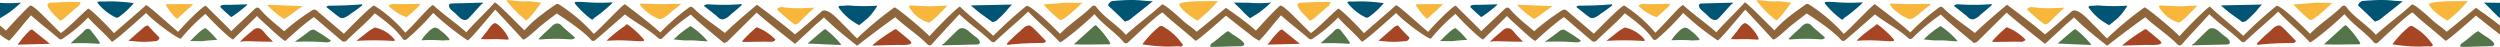 <svg id="Layer_1" data-name="Layer 1" xmlns="http://www.w3.org/2000/svg" width="800" height="15" viewBox="0 0 800 15">
  <title>pattern-colored-angles</title>
  <path d="M10.254,9.43a3.097,3.097,0,0,0-.652.254,35.897,35.897,0,0,0-2.561,2.757A15.627,15.627,0,0,1,5.582,14.28c11.043-.259,10.381-.278,10.381-.278Z" fill="#a74624"/>
  <path d="M29.744,10.62c-.379-.458-.887-1.527-1.749-1.4-.711.105-1.344.999-1.747,1.358q-1.841,1.645-3.678,3.292a77.997,77.997,0,0,1,9.155.161c.175-.128.3-.29.221-.412A32.556,32.556,0,0,0,29.744,10.62Z" fill="#54754a"/>
  <path d="M47.016,8.23a2.307,2.307,0,0,0-.902.443c-.652.568-4.907,4.285-5.023,4.398,3.032.108,3.323.606,9.086.054.537-.331,1.072-.882.678-1.275C47.024,8.022,47.422,7.918,47.016,8.23Z" fill="#a74624"/>
  <path d="M65.881,9.068c-.588-.511-4.305,3.301-4.798,3.854a1.218,1.218,0,0,0-.3.201c6.673.097,1.76.071,8.74-.369A27.505,27.505,0,0,0,65.881,9.068Z" fill="#5b784a"/>
  <path d="M82.317,9.027c-.966.074-1.73.976-2.209,1.36a41.689,41.689,0,0,0-3.352,2.975c2.199-.351,3.357-.049,10.591-.01-.802-.904-1.751-1.751-2.523-2.681C84.37,10.125,83.586,8.929,82.317,9.027Z" fill="#a74624"/>
  <path d="M100.497,9.491a.657.657,0,0,0-.48.039,2.044,2.044,0,0,0-.788.249c-1.541,1.238-3.224,2.412-4.9,3.603a78.033,78.033,0,0,1,10.031.169l.424-.009c.454-.009,1.332-.41.989-.652A51.593,51.593,0,0,0,100.497,9.491Z" fill="#54754a"/>
  <path d="M119.926,8.81a16.716,16.716,0,0,0-3.168,2.126c-.918.716-1.834,1.432-2.737,2.152a89.57,89.57,0,0,1,11.935.036c.261-.099.469-.245.386-.355A10.741,10.741,0,0,0,119.926,8.81Z" fill="#a74624"/>
  <path d="M141.197,9.95c-.567-.441-1.367-1.328-2.382-1.039a5.114,5.114,0,0,0-1.899,1.444,13.135,13.135,0,0,0-2.08,2.549,46.445,46.445,0,0,1,6.852.056c.653-.056,1.305-.101,1.956-.099.156-.123.249-.262.179-.361A12.866,12.866,0,0,0,141.197,9.95Z" fill="#54754a"/>
  <path d="M158.591,7.441c-.913-.349-2.466,2.2-2.677,2.463-.701.87-1.406,1.738-2.095,2.611,3.361.197,2.75-.231,8.619.163.098-.012.198-.026.3-.044C163.094,12.099,160.333,8.108,158.591,7.441Z" fill="#a74624"/>
  <path d="M180.272,8.763c-.467-.407-1.059-1.428-2.208-1.239-.996.164-1.72,1.168-2.19,1.577q-1.825,1.591-3.43,3.246c-.137.141-.091.202.031.215.04.284,2.992-.482,10.323.035.508.036,1.441-.386,1.105-.671C182.67,10.879,181.481,9.818,180.272,8.763Z" fill="#54754a"/>
  <path d="M200.785,7.818c-.215-.151-.728.213-.692.432-1.25.649-5.936,4.409-5.873,4.776-.013.009-.025.019-.038.029,6.198-.448,9.239.304,11.732.089.16-.162.242-.35.131-.483A27.989,27.989,0,0,0,200.785,7.818Z" fill="#a74624"/>
  <path d="M220.987,8.351a27.02,27.02,0,0,0-5.385,4.277c.04.003,3.632.327,3.672.33,3.703-.154,4.41.245,7.209.248A25.403,25.403,0,0,0,220.987,8.351Z" fill="#54754a"/>
  <path d="M242.117,8.708a40.995,40.995,0,0,0-4.353,4.16c-.131.162-.396.446-.033.55.189.054,6.322-.152,9.128-.037.475.02,1.481-.485,1.24-.768A16.307,16.307,0,0,0,242.117,8.708Z" fill="#a74624"/>
  <path d="M264.234,9.407c-.336-.262-.765.25-5.818,4.531,3.531.118,7.051.339,10.583.45.099-.092.147-.189.079-.273A29.691,29.691,0,0,0,264.234,9.407Z" fill="#54754a"/>
  <path d="M286.802,9.386c-.132-.109-.575.068-.653.114-2.404,1.409-7.52,5.094-6.956,5.083,2.573-.05,5.144-.134,7.714-.205,1.188-.033,3.434.178,4.369-.303C292.251,13.574,291.437,13.199,286.802,9.386Z" fill="#a74624"/>
  <path d="M311.24,11.065c-.676-.517-2.028-2.133-3.433-2.054-.987.055-1.012.267-5.754,4.944-.405.113-.906.564-.405.545q5.535-.115,11.069-.267c.375-.01.811-.268.841-.473C313.717,12.682,312.308,11.883,311.24,11.065Z" fill="#54754a"/>
  <path d="M328.69,8.262c-.911.227-1.773,1.295-2.371,1.803a51.683,51.683,0,0,0-3.972,3.733c-.215.226-.13.326.04.33-.417.627.271-.267,11.504-.397.337-.004.984-.448.732-.707C329.673,7.954,329.877,7.966,328.69,8.262Z" fill="#a74624"/>
  <path d="M350.781,8.147c-.174-.171-.638.157-.721.232-2.127,1.935-4.29,3.848-6.406,5.789l-.025.011c3.77.154,7.587.017,11.348.003.215-.137.38-.319.291-.464A29.329,29.329,0,0,0,350.781,8.147Z" fill="#54754a"/>
  <path d="M371.897,8.334c-.289-.168-.9.148-1.038.266a30.973,30.973,0,0,0-5.293,5.586,55.698,55.698,0,0,0,8.003.718c1.386.038,2.957-.175,4.371-.012.359-.148.679-.395.559-.581A19.127,19.127,0,0,0,371.897,8.334Z" fill="#a74624"/>
  <path d="M19.088,6.513c.534.581,3.558-2.761,6.054-4.574a.86.86,0,0,0,.376-.666c.258-.272.375-.573-.041-.597C22.396.504,19.22.783,16.132.858c-.396.01-1.102.552-.953.929C15.866,3.531,17.76,5.068,19.088,6.513Z" fill="#f8b63b"/>
  <path d="M317.565,7.069a4.014,4.014,0,0,0,1.186-.358,43.057,43.057,0,0,0,3.25-3.153,18.321,18.321,0,0,1,1.851-2.102c-14.012.296-12.938.252-13.172.318.579.43,1.089.891,1.538,1.279C313.869,4.482,315.802,5.717,317.565,7.069Z" fill="#005574"/>
  <path d="M360.365,6.752a3.46,3.46,0,0,0,1.299-.581c.939-.744,7.067-5.617,7.234-5.764-4.367-.142-4.786-.795-13.084-.07-.773.433-1.543,1.156-.977,1.671C360.354,7.024,359.781,7.161,360.365,6.752Z" fill="#005574"/>
  <path d="M339.135,6.341c.841.683,6.155-4.408,6.861-5.147a1.755,1.755,0,0,0,.429-.268c-9.541-.129-2.517-.095-12.497.492A38.088,38.088,0,0,0,339.135,6.341Z" fill="#f8b63b"/>
  <path d="M254.225,7.781a.528.528,0,0,0,.493-.053,1.771,1.771,0,0,0,.81-.338c1.584-1.679,3.313-3.273,5.037-4.887-2.6-.064-5.38.453-10.31-.229l-.436.012c-.467.013-1.369.556-1.017.884A54.018,54.018,0,0,0,254.225,7.781Z" fill="#f8b63b"/>
  <path d="M297.306,7.274A17.304,17.304,0,0,0,300.474,4.548c.918-.918,1.834-1.836,2.737-2.759-8.648.313-3.747.319-11.935-.046-.261.127-.469.314-.386.455A10.837,10.837,0,0,0,297.306,7.274Z" fill="#f8b63b"/>
  <path d="M271.994,6.204a28.73,28.73,0,0,0,2.911,1.859s2.347-1.797,2.995-2.461a19.387,19.387,0,0,0,2.87-3.795,59.369,59.369,0,0,1-9.452-.084c-.901.084-1.8.15-2.699.148-.215.184-.343.391-.246.538A18.464,18.464,0,0,0,271.994,6.204Z" fill="#005574"/>
  <path d="M210.93,6.049c1.349.327,3.642-2.058,3.954-2.304,1.035-.814,2.076-1.626,3.095-2.443-4.965-.185-4.062.216-12.732-.153-.145.011-.293.024-.444.041C204.279,1.692,208.357,5.426,210.93,6.049Z" fill="#f8b63b"/>
  <path d="M229.193,4.996c.487.385,1.105,1.35,2.305,1.171a5.074,5.074,0,0,0,2.286-1.491q1.905-1.504,3.581-3.068c.143-.133.095-.191-.033-.203-.042-.268-3.124.456-10.777-.033-.53-.034-1.505.365-1.154.634C226.689,2.996,227.93,3.999,229.193,4.996Z" fill="#005574"/>
  <path d="M189.333,6.242c.219.159.741-.224.704-.455,1.272-.683,6.041-4.641,5.977-5.027.013-.009.025-.02.038-.03C189.744,1.202,186.649.41,184.111.636c-.163.171-.246.368-.133.509A28.876,28.876,0,0,0,189.333,6.242Z" fill="#005574"/>
  <path d="M168.414,6.536c1.164-.678,3.876-4.324,4.716-5.684-.041-.004-3.711-.448-3.752-.453-3.784.211-4.507-.336-7.367-.34A33.363,33.363,0,0,0,168.414,6.536Z" fill="#f8b63b"/>
  <path d="M130.09,5.488a37.997,37.997,0,0,0,4.12-3.739c.124-.145.375-.401.031-.495-.178-.049-5.983.137-8.638.033-.449-.018-1.401.436-1.174.69A15.522,15.522,0,0,0,130.09,5.488Z" fill="#f8b63b"/>
  <path d="M90.737,5.957c.353.232.802-.221,6.097-4.011-3.701-.105-7.389-.3-11.091-.399-.103.081-.154.168-.083.242A29.4,29.4,0,0,0,90.737,5.957Z" fill="#f8b63b"/>
  <path d="M73.862,5.379c.092.084.399-.052.453-.088,1.669-1.083,5.222-3.917,4.83-3.909-1.786.038-3.572.103-5.357.157-.825.025-2.385-.137-3.034.233C70.078,2.159,70.643,2.447,73.862,5.379Z" fill="#005574"/>
  <path d="M145.748,4.325c.608.524,1.824,2.159,3.086,2.079.887-.056.91-.27,5.174-5.004.364-.114.815-.571.365-.552q-4.976.117-9.952.27c-.337.01-.729.271-.757.479C143.52,2.689,144.787,3.497,145.748,4.325Z" fill="#005574"/>
  <path d="M109.99,5.72A6.759,6.759,0,0,0,112.174,4.436a44.986,44.986,0,0,0,3.659-2.66c.198-.161.12-.232-.036-.235.384-.447-.25.19-10.599.283-.311.003-.906.319-.674.504C109.084,5.94,108.895,5.931,109.99,5.72Z" fill="#005574"/>
  <path d="M56.458,5.922c.131.129.479-.119.541-.176,1.597-1.464,3.221-2.913,4.81-4.382l.019-.008c-2.831-.116-5.697-.013-8.521-.003-.161.104-.285.242-.218.351A22.167,22.167,0,0,0,56.458,5.922Z" fill="#f8b63b"/>
  <path d="M37.127,5.633c.26.133.808-.117.932-.21A26.113,26.113,0,0,0,42.809,1.01,56.598,56.598,0,0,0,35.627.443c-1.244-.03-2.654.138-3.923.01-.322.117-.609.312-.502.459A16.569,16.569,0,0,0,37.127,5.633Z" fill="#005574"/>
  <path d="M6.746.82A37.527,37.527,0,0,1,0,.904V5.834s2.45-1.451,2.987-1.859A46.023,46.023,0,0,0,6.746.82Z" fill="#005574"/>
  <path d="M383.232,6.644l3.715-3.268L389.744.388S376.802.075,377.341,1.474C378.251,3.838,383.232,6.644,383.232,6.644Z" fill="#f8b63b"/>
  <path d="M393.222,10.052c-.479-.469-3.253,2.384-5.495,3.85a.68.68,0,0,0-.338.538c-.895.849.85.534,9.936.336.356-.008.99-.446.856-.751C397.564,12.615,394.415,11.219,393.222,10.052Z" fill="#54754a"/>
  <path d="M397.701,3.675C398.208,4.253,400,5.834,400,5.834s2.45-1.451,2.987-1.859a46.023,46.023,0,0,0,3.758-3.155A37.527,37.527,0,0,1,400,.904C398.664.872,397.005.842,394.872.831,395.771,1.79,396.835,2.688,397.701,3.675Z" fill="#005574"/>
  <polygon points="166.538 12.011 166.541 12.01 166.54 12.009 166.538 12.011" fill="#54754a"/>
  <path d="M410.254,9.43a3.098,3.098,0,0,0-.652.254,35.897,35.897,0,0,0-2.561,2.757,15.627,15.627,0,0,1-1.459,1.838c11.043-.259,10.381-.278,10.381-.278Z" fill="#a74624"/>
  <path d="M429.744,10.62c-.379-.458-.887-1.527-1.749-1.4-.711.105-1.344.999-1.747,1.358q-1.841,1.645-3.678,3.292a77.984,77.984,0,0,1,9.155.161c.175-.128.3-.29.221-.412A32.556,32.556,0,0,0,429.744,10.62Z" fill="#54754a"/>
  <path d="M447.016,8.23a2.308,2.308,0,0,0-.902.443c-.652.568-4.907,4.285-5.023,4.398,3.032.108,3.323.606,9.086.054.537-.331,1.072-.882.678-1.275C447.024,8.022,447.422,7.918,447.016,8.23Z" fill="#a74624"/>
  <path d="M465.881,9.068c-.588-.511-4.305,3.301-4.798,3.854a1.218,1.218,0,0,0-.3.201c6.673.097,1.76.071,8.74-.369A27.505,27.505,0,0,0,465.881,9.068Z" fill="#54754a"/>
  <path d="M482.317,9.026c-.966.074-1.73.976-2.209,1.361a41.689,41.689,0,0,0-3.352,2.975c2.199-.351,3.357-.049,10.591-.01-.802-.904-1.751-1.751-2.523-2.681C484.37,10.125,483.586,8.929,482.317,9.026Z" fill="#a74624"/>
  <path d="M500.497,9.491a.658.658,0,0,0-.48.039,2.044,2.044,0,0,0-.788.249c-1.541,1.238-3.224,2.412-4.9,3.603a78.033,78.033,0,0,1,10.031.169l.424-.009c.454-.009,1.332-.41.989-.652A51.604,51.604,0,0,0,500.497,9.491Z" fill="#54754a"/>
  <path d="M519.926,8.81a16.716,16.716,0,0,0-3.168,2.126c-.918.716-1.834,1.432-2.737,2.152a89.57,89.57,0,0,1,11.935.036c.261-.099.469-.245.386-.355A10.74,10.74,0,0,0,519.926,8.81Z" fill="#a74624"/>
  <path d="M541.197,9.95c-.567-.441-1.367-1.328-2.382-1.039a5.114,5.114,0,0,0-1.899,1.444,13.135,13.135,0,0,0-2.08,2.548,46.445,46.445,0,0,1,6.852.056c.653-.056,1.305-.101,1.956-.099.156-.123.249-.262.179-.361A12.867,12.867,0,0,0,541.197,9.95Z" fill="#54754a"/>
  <path d="M558.591,7.441c-.913-.349-2.466,2.2-2.677,2.463-.701.87-1.406,1.738-2.095,2.611,3.361.197,2.75-.231,8.619.163.098-.012.198-.026.3-.044C563.094,12.099,560.333,8.108,558.591,7.441Z" fill="#a74624"/>
  <path d="M580.272,8.763c-.467-.407-1.059-1.428-2.208-1.239-.996.164-1.72,1.168-2.19,1.577q-1.825,1.591-3.43,3.246c-.137.141-.091.202.031.215.04.284,2.992-.482,10.323.035.508.036,1.441-.386,1.105-.671C582.67,10.879,581.481,9.818,580.272,8.763Z" fill="#54754a"/>
  <path d="M600.785,7.818c-.215-.151-.728.213-.692.432-1.25.649-5.936,4.409-5.873,4.776-.013.009-.025.019-.038.029,6.198-.448,9.239.304,11.732.089.16-.162.242-.35.131-.483A27.989,27.989,0,0,0,600.785,7.818Z" fill="#a74624"/>
  <path d="M620.987,8.351a27.02,27.02,0,0,0-5.385,4.277c.04.003,3.632.327,3.672.33,3.703-.154,4.41.245,7.209.248A25.403,25.403,0,0,0,620.987,8.351Z" fill="#54754a"/>
  <path d="M642.117,8.708a40.995,40.995,0,0,0-4.353,4.16c-.131.162-.396.446-.033.55.189.054,6.322-.152,9.128-.037.475.02,1.481-.485,1.24-.768A16.307,16.307,0,0,0,642.117,8.708Z" fill="#a74624"/>
  <path d="M664.234,9.407c-.336-.262-.765.25-5.818,4.531,3.531.118,7.051.339,10.583.45.099-.092.147-.189.079-.273A29.691,29.691,0,0,0,664.234,9.407Z" fill="#54754a"/>
  <path d="M686.802,9.386c-.132-.109-.575.068-.653.114-2.404,1.409-7.52,5.094-6.956,5.083,2.573-.05,5.144-.134,7.714-.205,1.188-.033,3.434.178,4.369-.303C692.251,13.574,691.437,13.199,686.802,9.386Z" fill="#a74624"/>
  <path d="M711.24,11.065c-.676-.517-2.028-2.133-3.433-2.054-.987.055-1.012.267-5.754,4.944-.405.113-.906.564-.405.545q5.535-.115,11.069-.267c.375-.01.811-.268.841-.474C713.717,12.682,712.308,11.883,711.24,11.065Z" fill="#54754a"/>
  <path d="M728.69,8.262c-.911.227-1.773,1.295-2.371,1.803a51.685,51.685,0,0,0-3.972,3.733c-.214.226-.13.326.04.33-.417.627.271-.267,11.505-.397.337-.004.984-.448.732-.707C729.673,7.954,729.877,7.966,728.69,8.262Z" fill="#a74624"/>
  <path d="M750.781,8.147c-.174-.171-.638.157-.721.232-2.127,1.935-4.29,3.848-6.406,5.789l-.025.011c3.77.154,7.587.017,11.348.003.215-.137.38-.319.291-.464A29.329,29.329,0,0,0,750.781,8.147Z" fill="#54754a"/>
  <path d="M771.896,8.334c-.289-.168-.9.148-1.038.266a30.975,30.975,0,0,0-5.292,5.586,55.696,55.696,0,0,0,8.002.718c1.386.038,2.957-.175,4.371-.012.359-.148.679-.395.559-.581A19.127,19.127,0,0,0,771.896,8.334Z" fill="#a74624"/>
  <path d="M419.088,6.513c.534.581,3.558-2.761,6.054-4.574a.86.86,0,0,0,.376-.666c.258-.272.375-.573-.041-.597C422.396.504,419.22.783,416.132.858c-.396.01-1.102.552-.953.929C415.866,3.531,417.76,5.068,419.088,6.513Z" fill="#f8b63b"/>
  <path d="M717.565,7.069a4.013,4.013,0,0,0,1.186-.358,43.047,43.047,0,0,0,3.25-3.153,18.328,18.328,0,0,1,1.851-2.102c-14.012.296-12.938.252-13.172.318.579.43,1.089.891,1.538,1.279C713.869,4.482,715.802,5.717,717.565,7.069Z" fill="#005574"/>
  <path d="M760.365,6.752a3.461,3.461,0,0,0,1.299-.581c.939-.744,7.067-5.617,7.234-5.764-4.366-.142-4.786-.795-13.084-.07-.773.433-1.543,1.156-.977,1.671C760.354,7.024,759.781,7.161,760.365,6.752Z" fill="#005574"/>
  <path d="M739.135,6.341c.841.683,6.155-4.408,6.861-5.147a1.751,1.751,0,0,0,.429-.268c-9.541-.129-2.517-.095-12.497.492A38.095,38.095,0,0,0,739.135,6.341Z" fill="#f8b63b"/>
  <path d="M654.225,7.781a.527.527,0,0,0,.493-.053,1.771,1.771,0,0,0,.81-.338c1.584-1.679,3.313-3.273,5.037-4.887-2.6-.064-5.38.453-10.31-.229l-.436.012c-.467.013-1.369.556-1.017.884A54.018,54.018,0,0,0,654.225,7.781Z" fill="#f8b63b"/>
  <path d="M697.306,7.274A17.304,17.304,0,0,0,700.474,4.548c.918-.918,1.834-1.836,2.737-2.759-8.648.313-3.747.319-11.935-.046-.261.127-.469.314-.386.455A10.837,10.837,0,0,0,697.306,7.274Z" fill="#f8b63b"/>
  <path d="M671.994,6.204a28.73,28.73,0,0,0,2.911,1.859s2.347-1.797,2.995-2.461a19.387,19.387,0,0,0,2.87-3.795,59.369,59.369,0,0,1-9.452-.084c-.901.084-1.8.15-2.699.148-.215.184-.343.391-.246.538A18.464,18.464,0,0,0,671.994,6.204Z" fill="#005574"/>
  <path d="M610.93,6.049c1.349.327,3.642-2.058,3.954-2.304,1.035-.814,2.076-1.626,3.095-2.443-4.965-.185-4.062.216-12.732-.153-.145.011-.293.024-.444.041C604.279,1.692,608.357,5.426,610.93,6.049Z" fill="#f8b63b"/>
  <path d="M629.193,4.996c.487.385,1.105,1.35,2.305,1.171a5.075,5.075,0,0,0,2.286-1.491q1.905-1.504,3.581-3.068c.143-.133.095-.191-.033-.203-.042-.268-3.124.456-10.777-.033-.53-.034-1.505.365-1.154.634C626.689,2.996,627.93,3.999,629.193,4.996Z" fill="#005574"/>
  <path d="M589.333,6.242c.219.16.741-.224.704-.455,1.272-.683,6.041-4.641,5.977-5.027.013-.009.025-.02.038-.03C589.744,1.202,586.649.41,584.111.636c-.163.171-.246.368-.133.509A28.876,28.876,0,0,0,589.333,6.242Z" fill="#005574"/>
  <path d="M568.414,6.536c1.164-.678,3.876-4.324,4.716-5.684-.041-.004-3.711-.448-3.752-.453-3.784.211-4.507-.336-7.367-.34A33.363,33.363,0,0,0,568.414,6.536Z" fill="#f8b63b"/>
  <path d="M530.09,5.488A37.991,37.991,0,0,0,534.21,1.749c.124-.145.375-.401.031-.495-.178-.049-5.983.137-8.638.033-.449-.018-1.401.436-1.174.69A15.52,15.52,0,0,0,530.09,5.488Z" fill="#f8b63b"/>
  <path d="M490.737,5.957c.353.232.802-.221,6.097-4.011-3.701-.105-7.389-.3-11.091-.399-.103.081-.154.168-.083.242A29.402,29.402,0,0,0,490.737,5.957Z" fill="#f8b63b"/>
  <path d="M473.862,5.379c.092.084.399-.052.453-.088,1.669-1.083,5.222-3.917,4.83-3.909-1.786.038-3.572.103-5.357.157-.825.025-2.385-.137-3.034.233C470.078,2.159,470.643,2.447,473.862,5.379Z" fill="#005574"/>
  <path d="M545.748,4.325c.608.524,1.824,2.159,3.086,2.079.887-.056.91-.271,5.174-5.004.364-.114.815-.571.365-.552q-4.976.117-9.952.27c-.337.01-.729.271-.757.479C543.52,2.689,544.787,3.497,545.748,4.325Z" fill="#005574"/>
  <path d="M509.99,5.72A6.757,6.757,0,0,0,512.174,4.436a44.985,44.985,0,0,0,3.659-2.66c.198-.161.12-.232-.036-.235.384-.447-.25.19-10.599.283-.311.003-.906.319-.674.504C509.084,5.94,508.895,5.931,509.99,5.72Z" fill="#005574"/>
  <path d="M456.458,5.922c.131.129.479-.119.541-.176,1.597-1.464,3.221-2.913,4.81-4.382l.019-.008c-2.831-.116-5.697-.013-8.521-.003-.161.104-.285.242-.218.351A22.167,22.167,0,0,0,456.458,5.922Z" fill="#f8b63b"/>
  <path d="M437.127,5.633c.26.133.808-.117.932-.21A26.113,26.113,0,0,0,442.809,1.01a56.586,56.586,0,0,0-7.182-.567c-1.244-.03-2.654.138-3.923.01-.322.117-.609.312-.502.459A16.569,16.569,0,0,0,437.127,5.633Z" fill="#005574"/>
  <path d="M783.232,6.644l3.715-3.268L789.744.388S776.802.075,777.341,1.474C778.251,3.838,783.232,6.644,783.232,6.644Z" fill="#f8b63b"/>
  <path d="M793.222,10.052c-.479-.469-3.253,2.384-5.495,3.85a.68.68,0,0,0-.338.538c-.895.849.85.534,9.936.336.356-.008.99-.446.856-.751C797.564,12.615,794.415,11.219,793.222,10.052Z" fill="#54754a"/>
  <path d="M794.872.831c.9.959,1.963,1.857,2.829,2.844C798.208,4.253,800,5.834,800,5.834V.904C798.664.872,797.005.842,794.872.831Z" fill="#005574"/>
  <polygon points="566.538 12.011 566.541 12.01 566.54 12.009 566.538 12.011" fill="#54754a"/>
  <path d="M782.919,10.168c-1.507-1.493-3.04-2.281-4.581-3.741-.78-.738-6.008-5.47-6.547-4.975-3.776,3.475-7.737,6.238-11.521,9.704C757.249,7.726,753.596,5.857,750.807,2.233a.901.901,0,0,0-1.377-.182c-3.371,3.35-6.899,5.391-10.232,8.776-3.247-3.378-9.916-9.558-10.76-8.917a141.059,141.059,0,0,0-10.593,9.558c-3.311-3.105-7.363-6.191-10.65-9.321-.323-.308-6.76,6.046-9.76,9.429C694.193,8.333,686.555,2.151,686.237,2.368a104.366,104.366,0,0,0-11.987,9.933c-1.546-1.422-2.949-3.096-4.497-4.517-.894-.82-5.183-5.969-6.979-3.979.059-.066-6.524,5.82-8.408,7.203-3.772-3.343-12.127-9.492-12.127-9.492s-7.138,5.899-10.263,9.042C628.441,7.817,624.895,5.578,621.721,2.438a.932.932,0,0,0-1.088-.144,72.763,72.763,0,0,0-9.341,8.073c-3.37-3.01-7.679-6.249-11.28-8.988-.411-.313-6.752,6.614-9.994,9.482a52.996,52.996,0,0,0-11.204-9.482.911.911,0,0,0-.908,0c-3.736,2.611-7.07,4.941-10.096,8.34C564.827,6.809,558.629.424,558.304.791c-2.835,3.205-6.285,6.296-9.069,9.541-3.47-3.07-7.179-5.59-10.62-8.691-.49-.441-6.07,6.223-8.918,8.83a43.075,43.075,0,0,0-9.934-8.678c-.522-.347-6.974,6.181-9.733,9.008q-4.339-3.712-8.681-7.42a1.142,1.142,0,0,0-1.312-.173,71.895,71.895,0,0,0-9.113,6.787c-.625-.605-3.127-2.582-3.816-3.232A40.242,40.242,0,0,1,483.068,2.807a.857.857,0,0,0-1.199-.214,1.246,1.246,0,0,0-.34.311V2.807c-2.531,2.526-4.963,4.65-7.5,7.17-2.54-2.695-5.538-5.445-8.117-8.105-.49-.505-6.665,5.642-8.9,8.333-3.19-2.635-9.937-8.865-10.306-8.53-3.362,3.048-6.847,5.915-10.232,8.938-2.35-2.673-7.925-8.146-8.28-7.842-2.898,2.48-5.669,5.579-8.691,7.799-3.154-2.794-9.048-9.501-9.94-8.722-1.715,1.499-5.146,5.185-7.669,7.966-.522-.493-1.176-1.052-1.894-1.635C396.802,5.583,392.308,2.5,392.308,2.5s-6.028,4.986-9.389,7.668c-1.507-1.493-3.04-2.281-4.581-3.741-.78-.738-6.008-5.47-6.547-4.975-3.776,3.475-7.737,6.238-11.521,9.704C357.249,7.726,353.596,5.857,350.807,2.233a.901.901,0,0,0-1.377-.182c-3.371,3.35-6.899,5.391-10.232,8.776-3.247-3.378-9.916-9.558-10.76-8.917a141.059,141.059,0,0,0-10.593,9.558c-3.311-3.105-7.363-6.191-10.65-9.321-.323-.308-6.76,6.046-9.76,9.429C294.193,8.333,286.555,2.151,286.237,2.368a104.366,104.366,0,0,0-11.987,9.933c-1.546-1.422-2.949-3.096-4.497-4.517-.894-.82-5.183-5.969-6.979-3.979.059-.066-6.524,5.82-8.408,7.203-3.772-3.343-12.127-9.492-12.127-9.492s-7.138,5.899-10.263,9.042C228.441,7.817,224.895,5.578,221.721,2.438a.932.932,0,0,0-1.088-.144,72.763,72.763,0,0,0-9.341,8.073c-3.37-3.01-7.679-6.249-11.28-8.988-.411-.313-6.752,6.614-9.994,9.482a52.996,52.996,0,0,0-11.204-9.482.911.911,0,0,0-.908,0c-3.736,2.611-7.07,4.941-10.096,8.34C164.827,6.809,158.629.424,158.304.791c-2.835,3.205-6.285,6.296-9.069,9.541-3.47-3.07-7.179-5.59-10.62-8.691-.49-.441-6.07,6.223-8.918,8.83a43.075,43.075,0,0,0-9.934-8.678c-.522-.347-6.974,6.181-9.733,9.008q-4.339-3.712-8.681-7.42a1.142,1.142,0,0,0-1.312-.173,71.895,71.895,0,0,0-9.113,6.787c-.625-.605-3.127-2.582-3.816-3.232A40.242,40.242,0,0,1,83.068,2.807a.857.857,0,0,0-1.199-.214,1.246,1.246,0,0,0-.34.311V2.807C78.998,5.333,76.566,7.457,74.029,9.977c-2.54-2.695-5.538-5.445-8.117-8.105-.49-.505-6.665,5.642-8.9,8.333-3.19-2.635-9.937-8.865-10.306-8.53-3.362,3.048-6.847,5.915-10.232,8.938C34.125,7.94,28.549,2.467,28.194,2.771,25.296,5.25,22.525,8.35,19.503,10.57c-3.154-2.794-9.048-9.501-9.94-8.722C7.849,3.347,4.418,7.033,1.894,9.814,1.373,9.32.719,8.761,0,8.178v2.856a13.112,13.112,0,0,0,2.98,1.994c2.626-2.775,4.383-5.243,6.939-8.123,3.044,2.742,5.793,4.735,8.89,7.422a.935.935,0,0,0,1.082.143,48.077,48.077,0,0,0,8.303-6.873c2.319,2.67,5.279,5.033,7.57,7.727.346.406,7.609-6.165,11.001-9.169,2.812,3.111,10.746,8.65,11.117,8.201a58.541,58.541,0,0,1,7.871-7.923c2.413,2.761,8.496,8.557,8.881,8.175,2.522-2.504,5.072-4.981,7.6-7.48C83.466,6.474,84.949,7.683,86.256,8.917c.917.865,4.813,4.451,5.122,4.134.003.025,5.867-5.501,9.105-7.583q4.419,3.782,8.842,7.56a1.134,1.134,0,0,0,1.546,0c2.966-2.978,6.197-5.569,9.06-8.771,3.262,2.374,6.378,4.706,8.776,7.935a.918.918,0,0,0,1.501.314l.037-.038 0-0.0 0-0a76.798,76.798,0,0,0,8.369-8.336,86.547,86.547,0,0,0,11.027,8.778c.385.269,6.068-6.598,8.827-9.826,2.847,3.006,8.823,9.498,8.876,9.536.646.367,4.248-3.165,5.949-4.549,1.144-.931,4.841-3.753,4.841-3.753S186.445,9.503,189.195,12.841a.947.947,0,0,0,1.295,0c3.351-2.845,6.18-5.329,9.477-8.227,3.904,2.94,7.666,4.8,10.712,7.608a.94.94,0,0,0,1.286,0,65.677,65.677,0,0,1,9.084-7.571c3.246,3.136,10.666,9.143,10.666,9.143l.98-.434s6.298-6.191,9.41-9.322c3.773,3.34,12.302,9.994,12.302,9.994s4.37-3.996,6.378-5.925c.532-.511,2.008-1.633,2.879-2.555,1.033,1.049,2.46,2.323,3.084,2.895,2.207,2.025,7.533,6.185,7.533,6.185s7.99-6.196,12.215-9.12c3.459,3.235,7.161,5.498,10.355,8.756a.907.907,0,0,0,1.252,0c2.995-3.401,5.848-6.322,8.868-9.702,3.294,3.083,6.982,5.582,10.25,8.692a.908.908,0,0,0,1.241.005c3.437-3.265,7.096-6.297,10.56-9.534,3.256,3.39,6.947,6.358,10.146,9.802.314.338,7.734-5.665,11.073-9.014,2.923,3.591,6.449,5.571,9.457,9.096a.897.897,0,0,0,1.23,0c3.789-3.492,10.789-10.128,11.226-9.568.954,1.22,8.219,6.978,10.407,8.993.36.331,9.668-7.966,9.743-8.034,1.016.813,4.971,3.97,7.696,6.031a13.112,13.112,0,0,0,2.98,1.994c2.626-2.775,4.383-5.243,6.939-8.123,3.044,2.742,5.793,4.735,8.89,7.422a.935.935,0,0,0,1.082.143,48.077,48.077,0,0,0,8.303-6.873c2.319,2.67,5.279,5.033,7.57,7.727.346.406,7.609-6.165,11.001-9.169,2.812,3.111,10.746,8.65,11.117,8.201a58.541,58.541,0,0,1,7.871-7.923c2.413,2.761,8.496,8.557,8.881,8.175,2.522-2.504,5.072-4.981,7.6-7.48,1.231,1.347,2.715,2.555,4.022,3.789.917.865,4.813,4.451,5.122,4.134.003.025,5.867-5.501,9.105-7.583q4.419,3.782,8.842,7.56a1.134,1.134,0,0,0,1.546,0c2.966-2.978,6.197-5.569,9.06-8.771,3.262,2.374,6.378,4.706,8.776,7.935a.918.918,0,0,0,1.501.314l.037-.038 0-0.0 0-0a76.798,76.798,0,0,0,8.369-8.336,86.547,86.547,0,0,0,11.027,8.778c.385.269,6.068-6.598,8.827-9.826,2.847,3.006,8.823,9.498,8.876,9.536.646.367,4.248-3.165,5.949-4.549,1.144-.931,4.841-3.753,4.841-3.753s8.312,5.187,11.062,8.524a.947.947,0,0,0,1.295,0c3.351-2.845,6.18-5.329,9.477-8.227,3.904,2.94,7.666,4.8,10.712,7.608a.94.94,0,0,0,1.286,0,65.677,65.677,0,0,1,9.084-7.571c3.246,3.136,10.666,9.143,10.666,9.143l.98-.434s6.298-6.191,9.41-9.322c3.773,3.34,12.302,9.994,12.302,9.994s4.37-3.996,6.378-5.925c.532-.511,2.008-1.633,2.879-2.555,1.033,1.049,2.46,2.323,3.084,2.895,2.207,2.025,7.533,6.185,7.533,6.185s7.99-6.196,12.215-9.12c3.459,3.235,7.161,5.498,10.355,8.756a.907.907,0,0,0,1.252,0c2.995-3.401,5.848-6.322,8.868-9.702,3.294,3.083,6.982,5.582,10.25,8.692a.908.908,0,0,0,1.241.005c3.437-3.265,7.096-6.297,10.56-9.534,3.255,3.39,6.947,6.358,10.146,9.802.314.338,7.734-5.665,11.073-9.014,2.923,3.591,6.449,5.571,9.457,9.096a.896.896,0,0,0,1.23,0c3.789-3.492,10.789-10.128,11.226-9.568.954,1.22,8.219,6.978,10.407,8.993.36.331,9.668-7.966,9.743-8.034,1.016.813,4.971,3.97,7.696,6.031V8.178C796.802,5.583,792.308,2.5,792.308,2.5S786.28,7.486,782.919,10.168Z" fill="#8f653c"/>
</svg>

